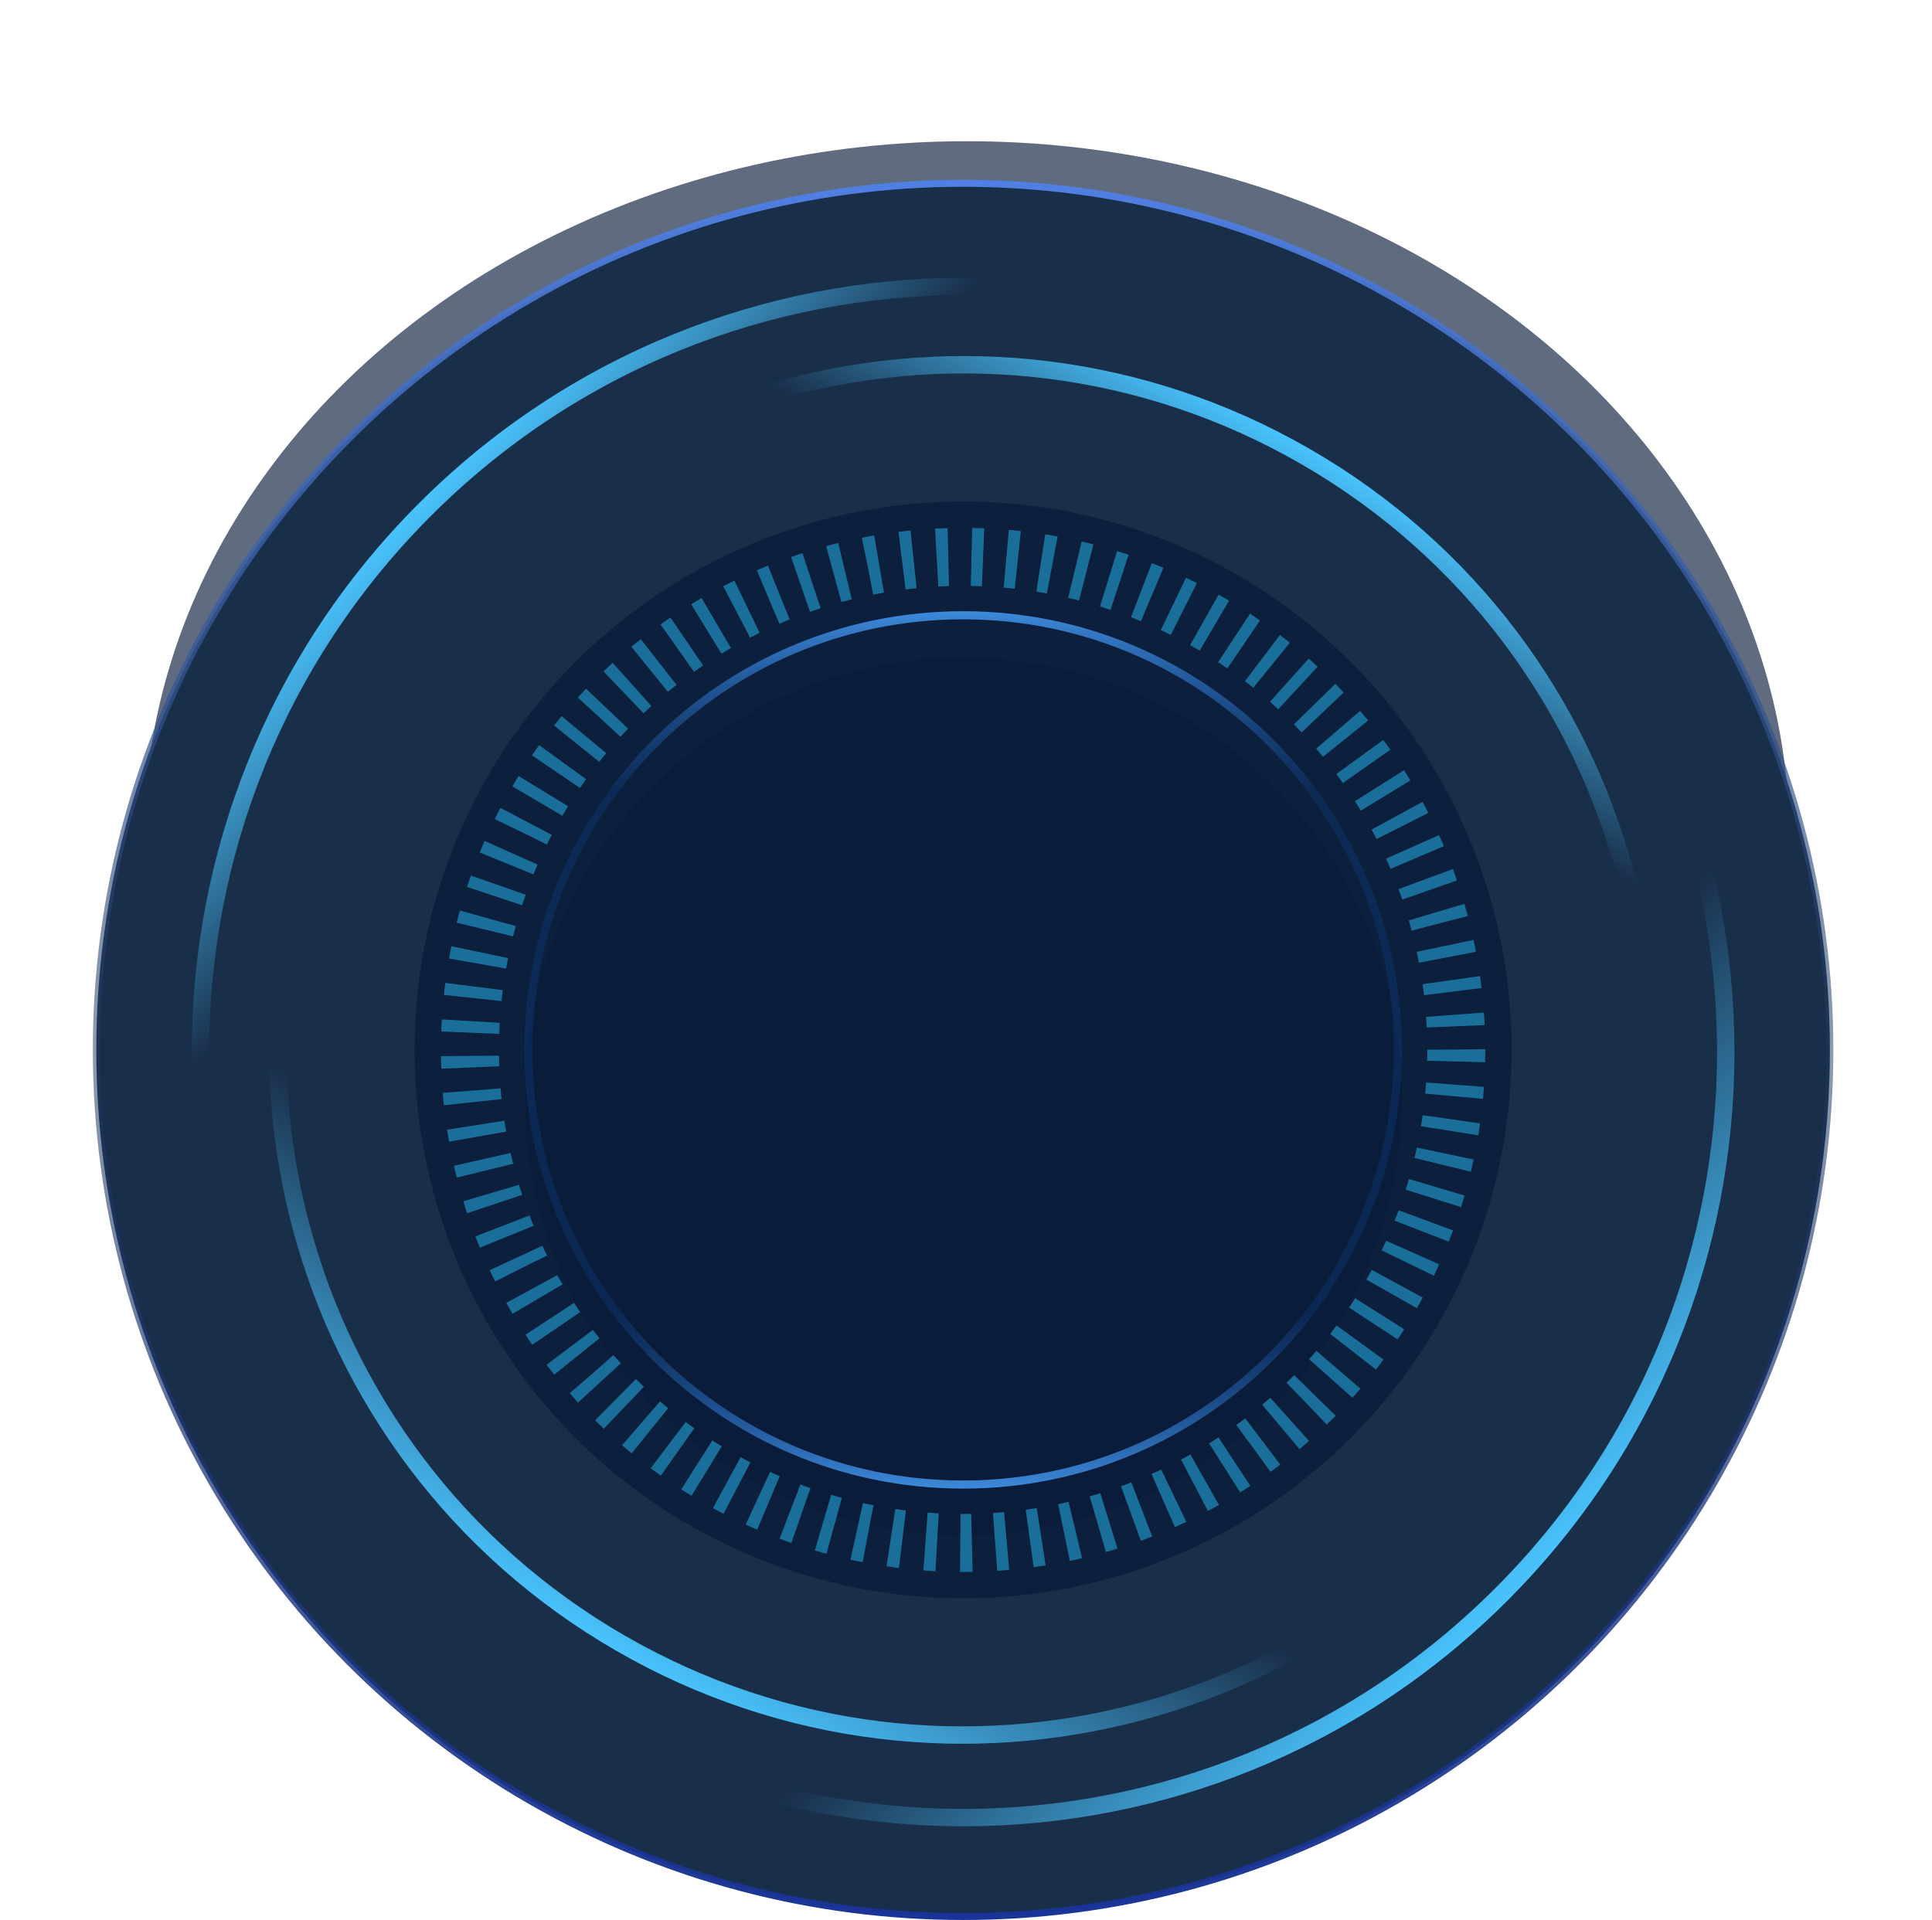 <svg
  width="333"
  height="331"
  viewBox="0 0 333 331"
  fill="none"
  xmlns="http://www.w3.org/2000/svg"
>
  <g opacity="0.7" filter="url(#circle_4_filter0_d)">
    <ellipse
      cx="166.63"
      cy="162.723"
      rx="141.807"
      ry="120.378"
      fill="#1B2C48"
    />
  </g>
  <circle
    cx="166"
    cy="181"
    r="149.4"
    fill="#192E49"
    stroke="url(#circle_4_paint1_linear)"
    stroke-width="1.2"
  />
  <circle opacity="0.8" cx="166" cy="181" r="94.538" fill="#091C3A" />

  <g filter="url(#circle_4_filter1_i)">
    <ellipse
      cx="166"
      cy="181"
      rx="75.63"
      ry="75.63"
      fill="#091C3A"
      fill-opacity="0.6"
    />
  </g>
  <path
    d="M240.931 181C240.931 222.383 207.383 255.93 166 255.93C124.618 255.93 91.07 222.383 91.07 181C91.07 139.617 124.618 106.07 166 106.07C207.383 106.07 240.931 139.617 240.931 181Z"
    stroke="url(#circle_4_paint2_linear)"
    stroke-width="1.4"
  />
  <!-- 外圈线 -->
  <path
    d="M258.95 274.694C207.615 326.232 124.386 326.232 73.051 274.694C21.712 223.154 21.712 139.587 73.051 88.047C124.386 36.509 207.615 36.509 258.95 88.047C310.288 139.587 310.288 223.154 258.95 274.694Z"
    stroke="url(#circle_4_paint3_linear)"
    stroke-width="3"
    stroke-linejoin="round"
  >
    <animateTransform
      attributeName="transform"
      from="0 166 181"
      to="360 166 181"
      type="rotate"
      dur="5s"
      repeatCount="indefinite"
    />
  </path>
  <!-- 内圈线 -->
  <path
    d="M106.949 283.279C50.462 250.666 31.109 178.436 63.721 121.949C96.334 65.463 168.564 46.109 225.051 78.721C281.538 111.334 300.891 183.564 268.279 240.051C235.666 296.538 163.436 315.891 106.949 283.279Z"
    stroke="url(#circle_4_paint4_linear)"
    stroke-width="3"
    stroke-linejoin="round"
  >
    <animateTransform
      attributeName="transform"
      from="360 166 181"
      to="0 166 181"
      type="rotate"
      dur="2s"
      repeatCount="indefinite"
    />
  </path>
  <!-- 内圈 -->
  <circle
    opacity=".8"
    cx="166"
    cy="181"
    r="85"
    stroke="#1E82B166"
    stroke-width="10"
    stroke-dasharray="2 4"
  >
    <animateTransform
      attributeName="transform"
      from="0 166 181"
      to="360 166 181"
      type="rotate"
      dur="120s"
      repeatCount="indefinite"
    />
  </circle>
  <defs>
    <filter
      id="circle_4_filter0_d"
      x="0.823"
      y="0.345"
      width="331.613"
      height="288.756"
      filterUnits="userSpaceOnUse"
      color-interpolation-filters="sRGB"
    >
      <feFlood flood-opacity="0" result="BackgroundImageFix" />
      <feColorMatrix
        in="SourceAlpha"
        type="matrix"
        values="0 0 0 0 0 0 0 0 0 0 0 0 0 0 0 0 0 0 127 0"
        result="hardAlpha"
      />
      <feOffset dy="-18" />
      <feGaussianBlur stdDeviation="12" />
      <feComposite in2="hardAlpha" operator="out" />
      <feColorMatrix
        type="matrix"
        values="0 0 0 0 0.127 0 0 0 0 0.403 0 0 0 0 0.679 0 0 0 0.72 0"
      />
      <feBlend
        mode="normal"
        in2="BackgroundImageFix"
        result="effect1_dropShadow"
      />
      <feBlend
        mode="normal"
        in="SourceGraphic"
        in2="effect1_dropShadow"
        result="shape"
      />
    </filter>
    <filter
      id="circle_4_filter1_i"
      x="90.37"
      y="105.37"
      width="151.261"
      height="159.26"
      filterUnits="userSpaceOnUse"
      color-interpolation-filters="sRGB"
    >
      <feFlood flood-opacity="0" result="BackgroundImageFix" />
      <feBlend
        mode="normal"
        in="SourceGraphic"
        in2="BackgroundImageFix"
        result="shape"
      />
      <feColorMatrix
        in="SourceAlpha"
        type="matrix"
        values="0 0 0 0 0 0 0 0 0 0 0 0 0 0 0 0 0 0 127 0"
        result="hardAlpha"
      />
      <feOffset dy="8" />
      <feGaussianBlur stdDeviation="6" />
      <feComposite in2="hardAlpha" operator="arithmetic" k2="-1" k3="1" />
      <feColorMatrix
        type="matrix"
        values="0 0 0 0 0.717 0 0 0 0 0.932 0 0 0 0 1 0 0 0 0.08 0"
      />
      <feBlend mode="normal" in2="shape" result="effect1_innerShadow" />
    </filter>
    <linearGradient
      id="circle_4_paint1_linear"
      x1="119.363"
      y1="31"
      x2="119.363"
      y2="331"
      gradientUnits="userSpaceOnUse"
    >
      <stop stop-color="#5180E4" />
      <stop offset="0.505" stop-color="#1D365B" stop-opacity="0.5" />
      <stop offset="1" stop-color="#193497" />
    </linearGradient>
    <linearGradient
      id="circle_4_paint2_linear"
      x1="166"
      y1="105.37"
      x2="166"
      y2="256.63"
      gradientUnits="userSpaceOnUse"
    >
      <stop stop-color="#3C89DA" />
      <stop offset="0.207" stop-color="#0F3E84" stop-opacity="0.36" />
      <stop offset="0.802" stop-color="#0F3E84" stop-opacity="0.36" />
      <stop offset="1" stop-color="#3C89DA" />
    </linearGradient>
    <linearGradient
      id="circle_4_paint3_linear"
      x1="259.063"
      y1="276.706"
      x2="70.299"
      y2="88.683"
      gradientUnits="userSpaceOnUse"
    >
      <stop stop-color="#49C3FD" />
      <stop offset="0.242" stop-color="#49C3FD" stop-opacity="0" />
      <stop offset="0.596" stop-color="#49C3FD" stop-opacity="0" />
      <stop offset="0.845" stop-color="#49C3FD" stop-opacity="0" />
      <stop offset="1" stop-color="#49C3FD" />
    </linearGradient>
    <linearGradient
      id="circle_4_paint4_linear"
      x1="105.153"
      y1="283.974"
      x2="224.754"
      y2="76.818"
      gradientUnits="userSpaceOnUse"
    >
      <stop stop-color="#49C3FD" />
      <stop offset="0.242" stop-color="#49C3FD" stop-opacity="0" />
      <stop offset="0.596" stop-color="#49C3FD" stop-opacity="0" />
      <stop offset="0.845" stop-color="#49C3FD" stop-opacity="0" />
      <stop offset="1" stop-color="#49C3FD" />
    </linearGradient>
  </defs>
</svg>
